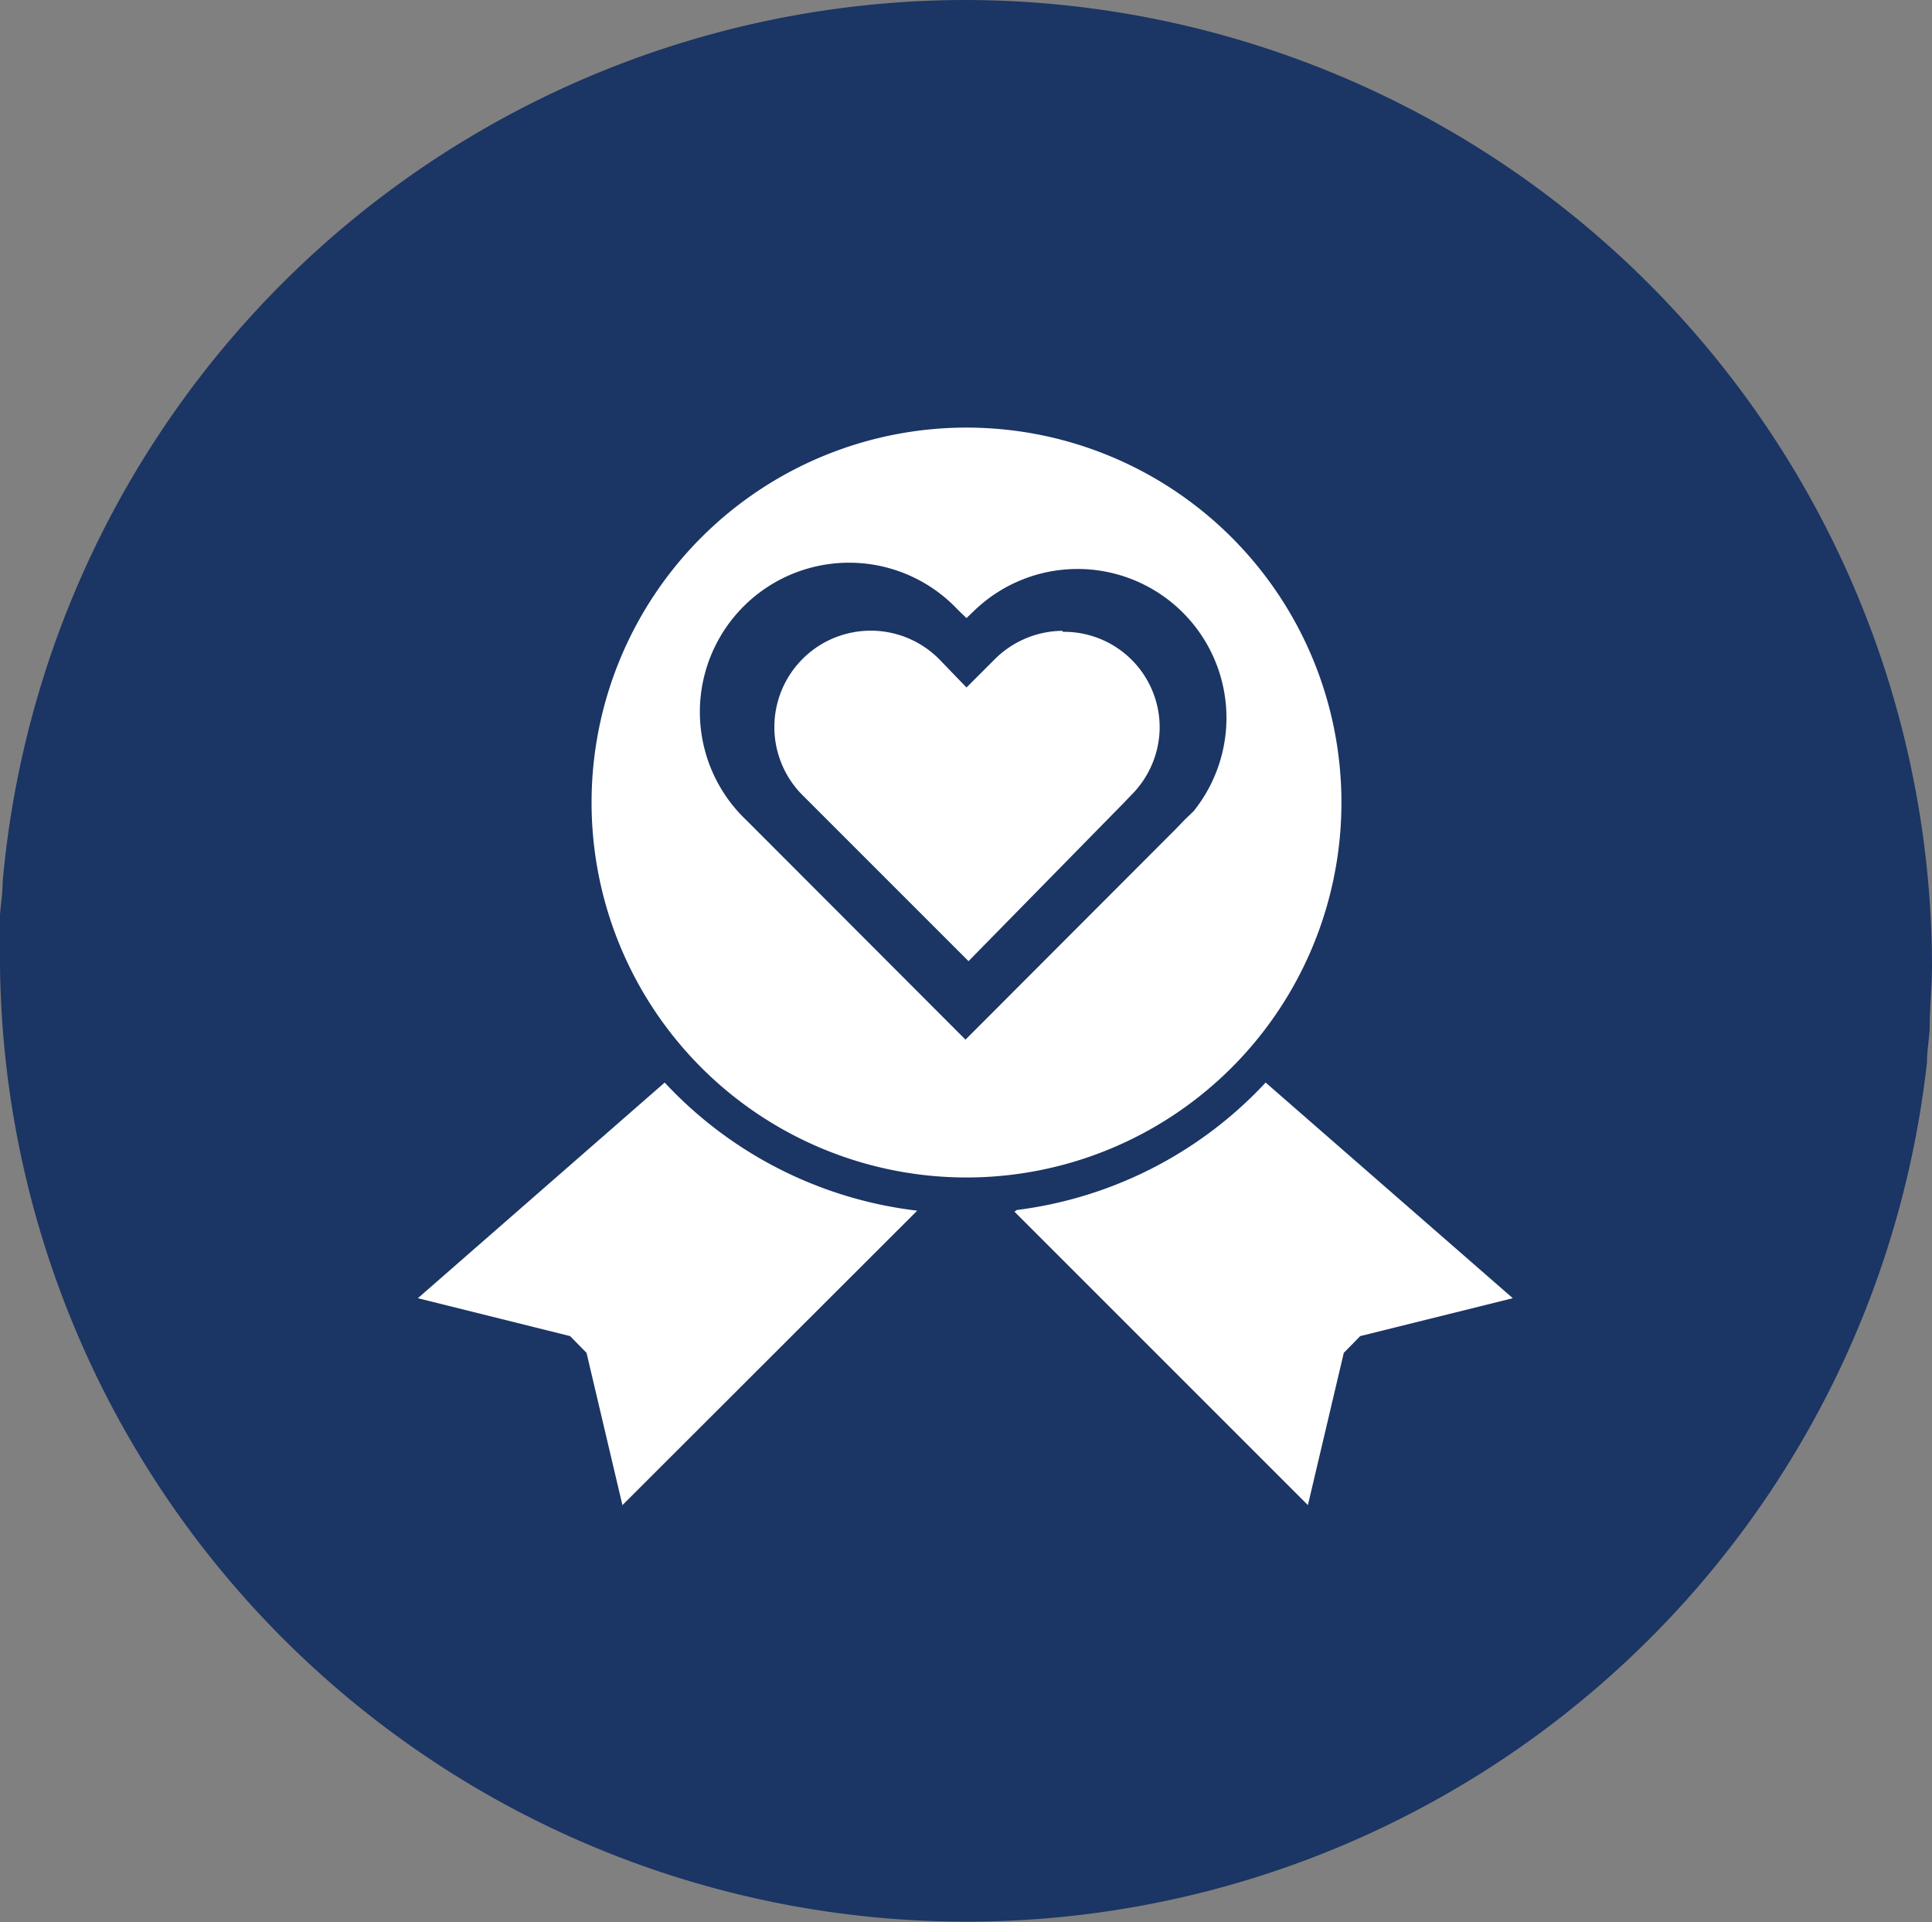 <svg xmlns="http://www.w3.org/2000/svg" viewBox="0 0 57.61 57.31"><rect x="0" y="0" width="57.61" height="57.31" fill="#808080" stroke="none"/><defs><style>.cls-1{fill:#1b3564;}.cls-2{fill:#fff;}</style></defs><g id="Layer_2" data-name="Layer 2"><g id="Layer_1-2" data-name="Layer 1"><path class="cls-1" d="M28.79,0A28.85,28.85,0,0,0,.08,26.29c0,.34-.06.68-.08,1V28.8a28.82,28.82,0,0,0,57.46,2.88c0-.33.06-.66.08-1,0-.63.07-1.26.07-1.89A28.86,28.86,0,0,0,28.79,0"/><path class="cls-2" d="M31.68,18.81a2.89,2.89,0,0,0-2,.83l-.86.86L28,19.65a2.87,2.87,0,1,0-4.07,4.06l4.95,4.95,4.65-4.74.21-.22a2.87,2.87,0,0,0,.84-2,2.85,2.85,0,0,0-2.89-2.86"/><path class="cls-2" d="M12.46,38.71,17,39.84l.49.5,1.07,4.54,8.79-8.78a12.24,12.24,0,0,1-7.53-3.82Z"/><path class="cls-2" d="M30.32,36.08l-.07.05L39,44.88l1.07-4.54.49-.5,4.55-1.13-7.37-6.43a12.22,12.22,0,0,1-7.42,3.8"/><path class="cls-2" d="M35.31,24.46l-.23.24L28.79,31l-6.52-6.53a4.45,4.45,0,1,1,6.3-6.28l.25.24.25-.24a4.44,4.44,0,0,1,6.52,6l-.25.24ZM40,23.93A11.18,11.18,0,1,0,28.78,35.11h0A11.18,11.18,0,0,0,40,23.93"/></g></g></svg>
